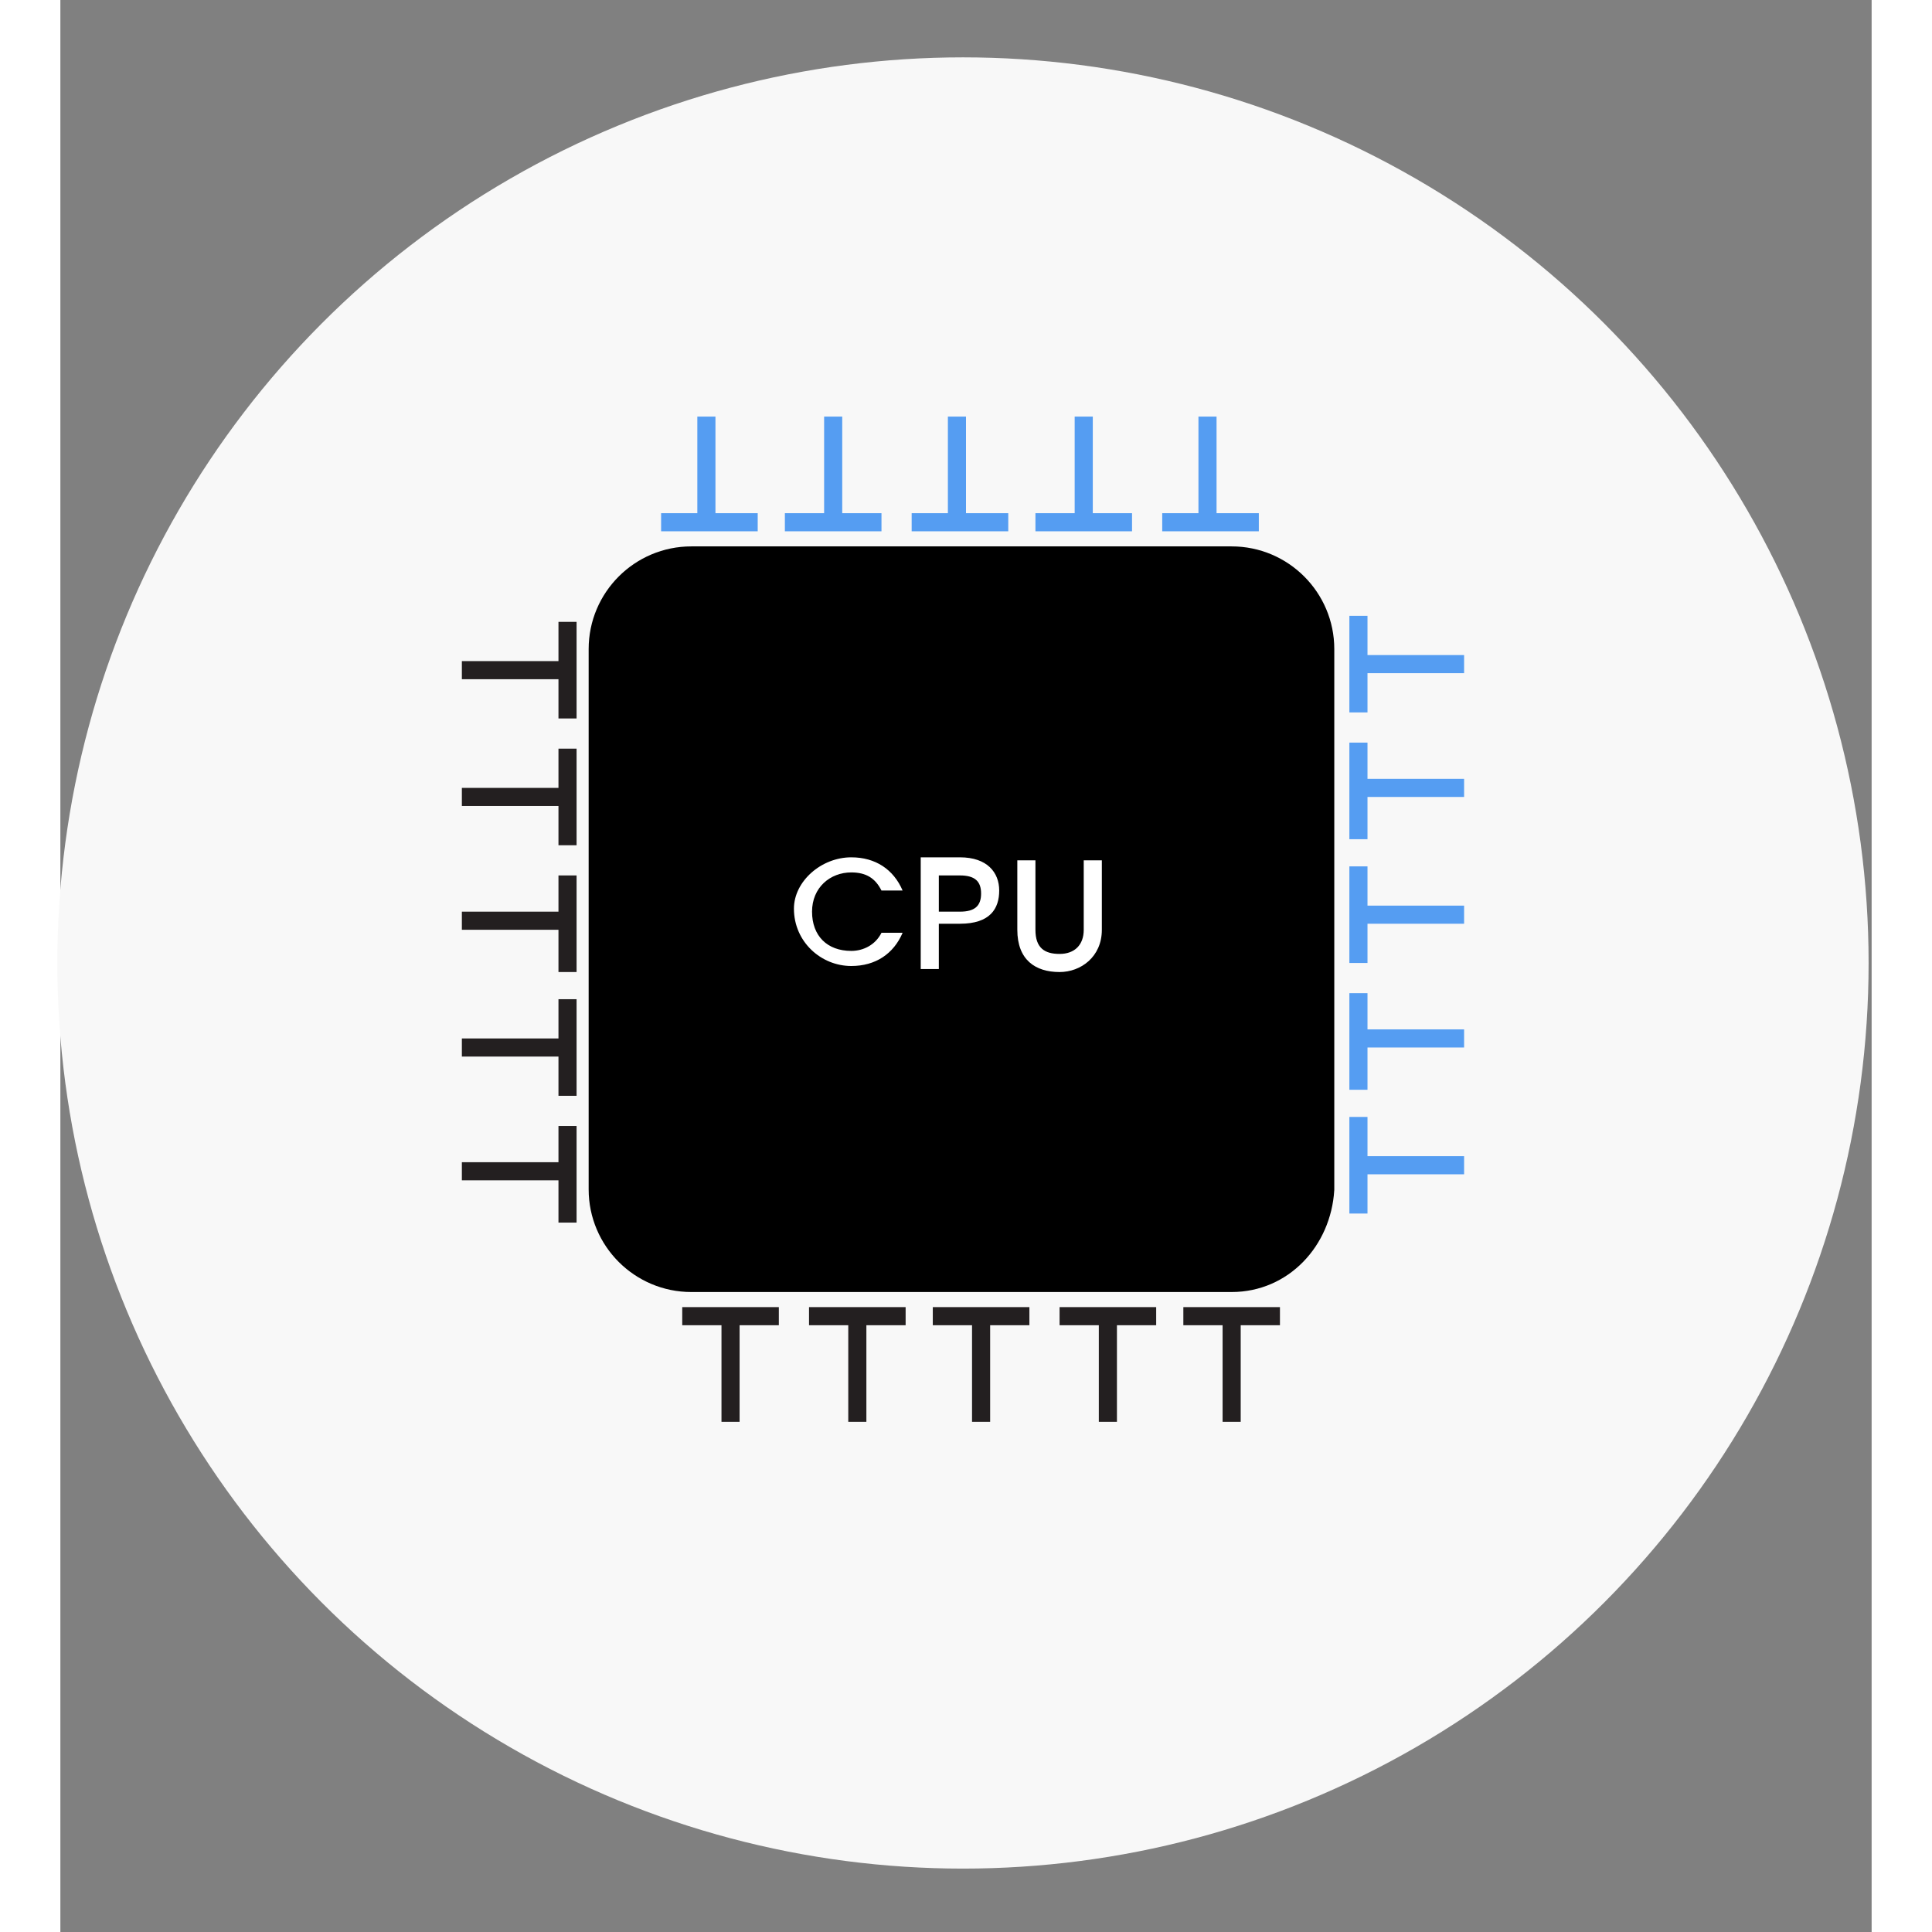 <svg width="200" height="200" version="1.1" id="Layer_1" xmlns="http://www.w3.org/2000/svg" x="0" y="0" viewBox="-569 283 60 64" xml:space="preserve"><rect x="-569" y="283" width="60" height="64" fill="#808080" stroke="none"/><style>.st2{fill:#559df2}.st3{fill:#231f20}</style><switch><g><circle cx="-539.1" cy="314.9" r="30" fill="#f8f8f8"/><path d="M-531.6 325.1h-15.3c-2.2 0-4-1.8-4-4v-15.3c0-2.2 1.8-4 4-4h15.3c2.2 0 4 1.8 4 4v15.3c0 2.2-1.8 4-4 4z"/><path d="M-530.2 325.3h-17.9c-1.6 0-2.9-1.3-2.9-2.9v-17.9c0-1.6 1.3-2.9 2.9-2.9h17.9c1.6 0 2.9 1.3 2.9 2.9v17.9c-.1 1.6-1.3 2.9-2.9 2.9zm-17.9-23c-1.2 0-2.2 1-2.2 2.2v17.9c0 1.2 1 2.2 2.2 2.2h17.9c1.2 0 2.2-1 2.2-2.2v-17.9c0-1.2-1-2.2-2.2-2.2h-17.9z" stroke="#000" stroke-miterlimit="10"/><path d="M-534.6 322.1h-9.2c-2.2 0-4-1.8-4-4v-9.2c0-2.2 1.8-4 4-4h9.2c2.2 0 4 1.8 4 4v9.2c0 2.2-1.8 4-4 4z"/><path class="st2" d="M-549.1 300h3.2v.6h-3.2z"/><path class="st2" d="M-547.9 296.8h.6v3.5h-.6zm2.9 3.2h3.2v.6h-3.2z"/><path class="st2" d="M-543.7 296.8h.6v3.5h-.6zm2.9 3.2h3.2v.6h-3.2z"/><path class="st2" d="M-539.6 296.8h.6v3.5h-.6zm2.9 3.2h3.2v.6h-3.2z"/><path class="st2" d="M-535.4 296.8h.6v3.5h-.6zm2.9 3.2h3.2v.6h-3.2z"/><path class="st2" d="M-531.3 296.8h.6v3.5h-.6z"/><path class="st3" d="M-531.8 326.3h3.2v.6h-3.2z"/><path class="st3" d="M-530.5 326.6h.6v3.5h-.6zm-5.4-.3h3.2v.6h-3.2z"/><path class="st3" d="M-534.6 326.6h.6v3.5h-.6zm-5.5-.3h3.2v.6h-3.2z"/><path class="st3" d="M-538.8 326.6h.6v3.5h-.6zm-5.4-.3h3.2v.6h-3.2z"/><path class="st3" d="M-542.9 326.6h.6v3.5h-.6zm-5.5-.3h3.2v.6h-3.2z"/><path class="st3" d="M-547.1 326.6h.6v3.5h-.6z"/><g><path class="st3" d="M-552.5 320.3h.6v3.2h-.6z"/><path class="st3" d="M-555.7 321.5h3.5v.6h-3.5zm3.2-5.4h.6v3.2h-.6z"/><path class="st3" d="M-555.7 317.4h3.5v.6h-3.5zm3.2-5.4h.6v3.2h-.6z"/><path class="st3" d="M-555.7 313.2h3.5v.6h-3.5zm3.2-5.4h.6v3.2h-.6z"/><path class="st3" d="M-555.7 309.1h3.5v.6h-3.5zm3.2-5.5h.6v3.2h-.6z"/><path class="st3" d="M-555.7 304.9h3.5v.6h-3.5z"/></g><g><path class="st2" d="M-526.3 303.4h.6v3.2h-.6z"/><path class="st2" d="M-526 304.7h3.5v.6h-3.5zm-.3 2.9h.6v3.2h-.6z"/><path class="st2" d="M-526 308.8h3.5v.6h-3.5zm-.3 2.9h.6v3.2h-.6z"/><path class="st2" d="M-526 313h3.5v.6h-3.5zm-.3 2.9h.6v3.2h-.6z"/><path class="st2" d="M-526 317.1h3.5v.6h-3.5zm-.3 2.9h.6v3.2h-.6z"/><path class="st2" d="M-526 321.3h3.5v.6h-3.5z"/></g><g><path d="M-542.8 311.4c.8 0 1.4.4 1.7 1.1h-.7c-.2-.4-.5-.6-1-.6-.7 0-1.3.5-1.3 1.3s.5 1.3 1.3 1.3c.4 0 .8-.2 1-.6h.7c-.3.7-.9 1.1-1.7 1.1-1 0-1.9-.8-1.9-1.9 0-.9.9-1.7 1.9-1.7zm3.6 2.2h-.7v1.5h-.6v-3.7h1.3c.9 0 1.3.5 1.3 1.1 0 .6-.3 1.1-1.3 1.1zm0-.4c.5 0 .7-.2.7-.6 0-.4-.2-.6-.7-.6h-.7v1.2h.7zm1.9-1.7h.6v2.3c0 .6.3.8.8.8s.8-.3.8-.8v-2.3h.6v2.3c0 .9-.7 1.4-1.4 1.4-.8 0-1.4-.4-1.4-1.4v-2.3z" fill="#fff"/></g></g></switch></svg>